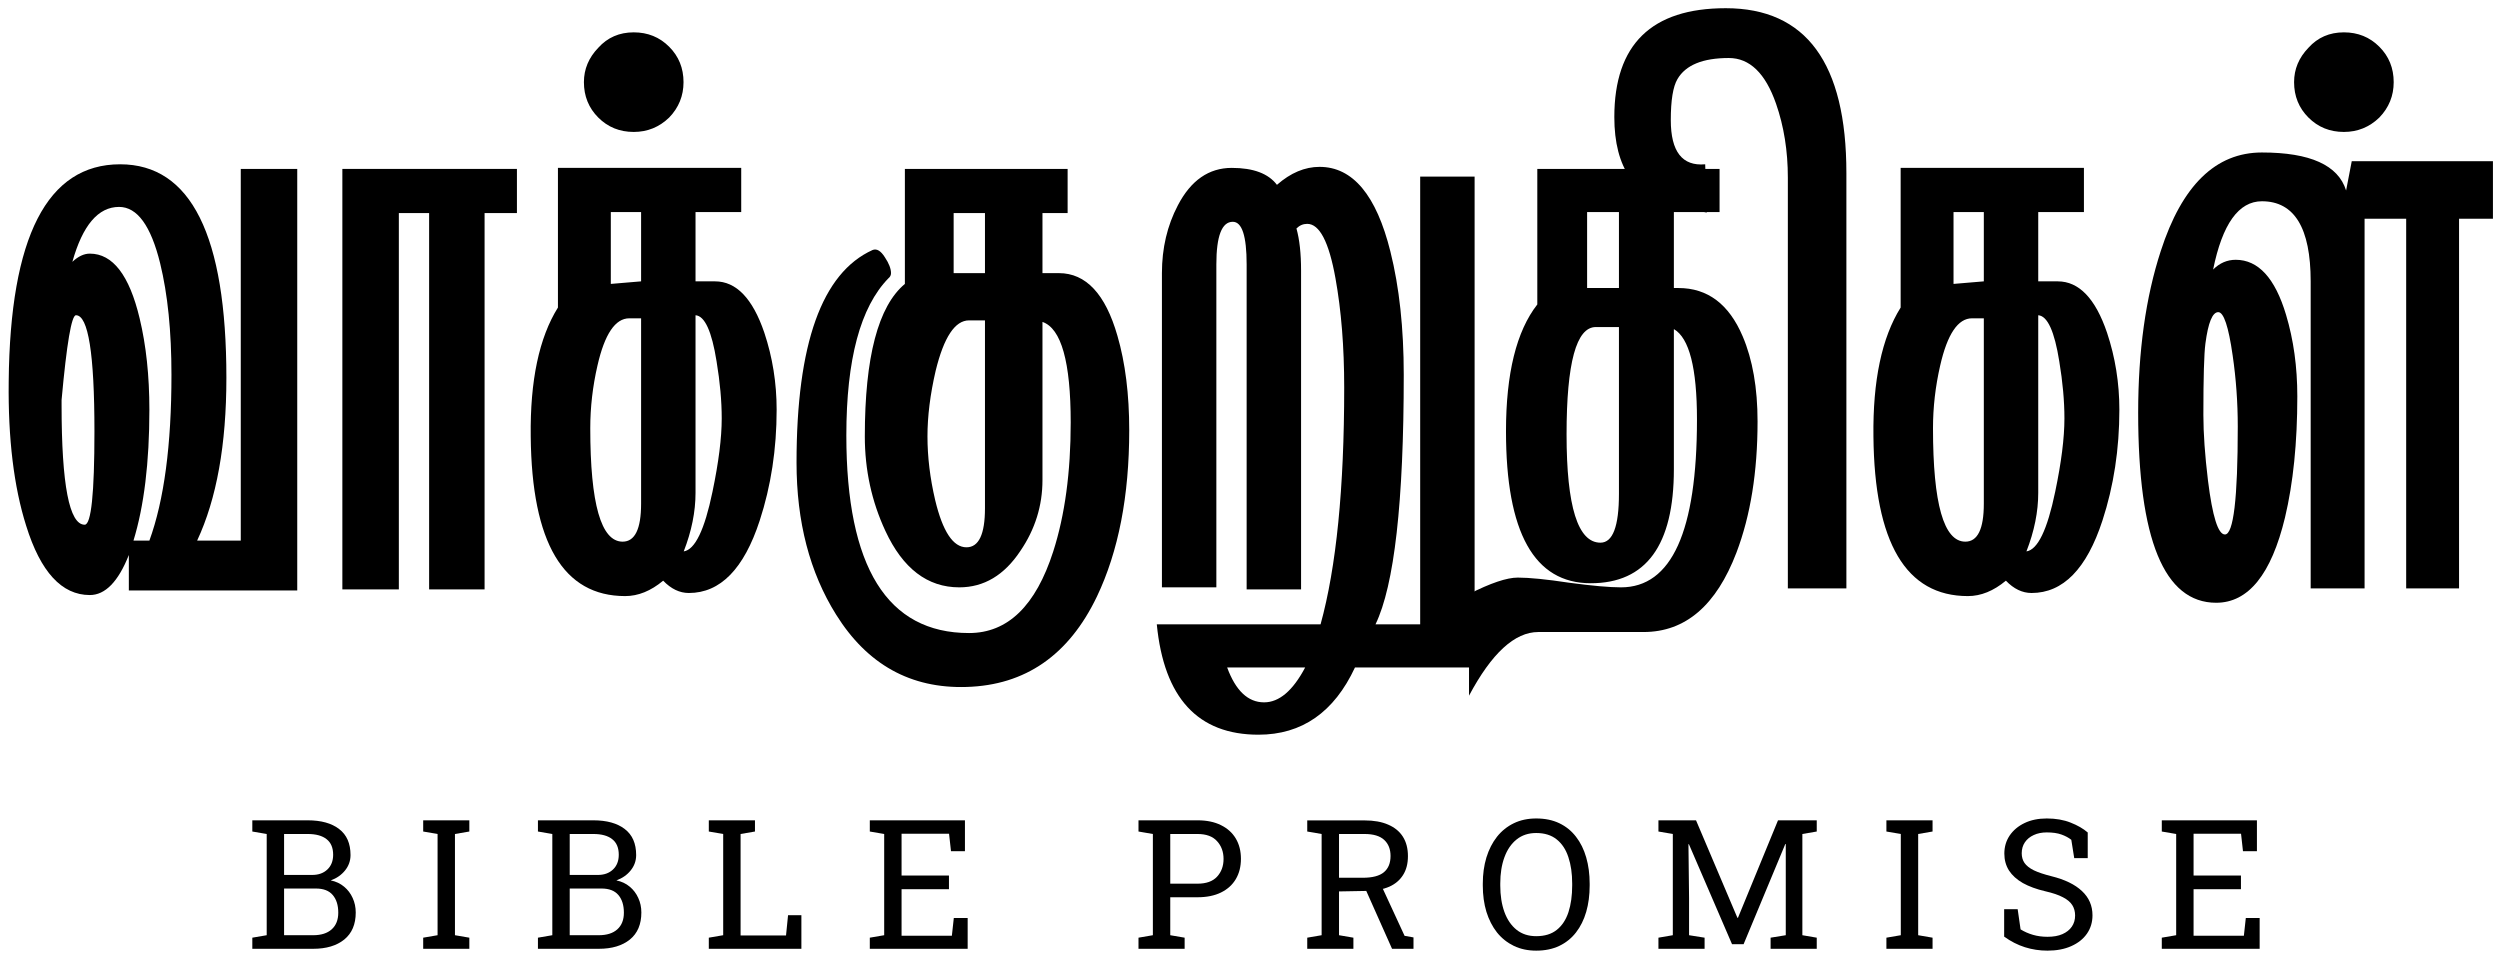 <svg width="166" height="64" viewBox="0 0 166 64" fill="none" xmlns="http://www.w3.org/2000/svg">
<path d="M153.282 3.17C153.895 2.489 154.679 2.148 155.634 2.148C156.566 2.148 157.35 2.466 157.986 3.102C158.623 3.739 158.941 4.523 158.941 5.455C158.941 6.364 158.623 7.148 157.986 7.807C157.327 8.443 156.543 8.761 155.634 8.761C154.702 8.761 153.918 8.443 153.282 7.807C152.645 7.17 152.327 6.386 152.327 5.455C152.327 4.591 152.645 3.83 153.282 3.17Z" fill="black"/>
<path d="M165.531 14.523H163.281V39.068H159.77V14.523H157.008V39.068H153.429V18.682C153.429 15.136 152.349 13.364 150.19 13.364C148.645 13.364 147.565 14.875 146.951 17.898C147.383 17.466 147.883 17.25 148.451 17.25C149.951 17.25 151.065 18.466 151.792 20.898C152.292 22.557 152.542 24.364 152.542 26.318C152.542 29.386 152.27 32.068 151.724 34.364C150.815 38.136 149.292 40.023 147.156 40.023C143.701 40.023 141.974 35.818 141.974 27.409C141.974 23.318 142.474 19.739 143.474 16.671C144.883 12.307 147.122 10.125 150.19 10.125C153.395 10.125 155.258 10.966 155.781 12.648L156.156 10.705H165.531V14.523ZM148.588 28.33C148.588 26.716 148.474 25.136 148.247 23.591C147.974 21.682 147.656 20.727 147.292 20.727C146.906 20.727 146.622 21.421 146.44 22.807C146.349 23.489 146.304 25.068 146.304 27.546C146.304 28.773 146.406 30.227 146.61 31.909C146.906 34.295 147.281 35.489 147.735 35.489C148.304 35.489 148.588 33.102 148.588 28.33Z" fill="black"/>
<path d="M140.726 27.205C140.726 29.818 140.351 32.273 139.601 34.568C138.555 37.773 136.987 39.375 134.896 39.375C134.282 39.375 133.714 39.102 133.191 38.557C132.373 39.239 131.532 39.58 130.669 39.58C126.555 39.58 124.464 36.045 124.396 28.977C124.351 25.273 124.953 22.421 126.203 20.421V11.148H138.373V14.08H135.339V18.682H136.635C138.044 18.682 139.135 19.818 139.907 22.091C140.453 23.727 140.726 25.432 140.726 27.205ZM131.726 18.682V14.08H129.714V18.852L131.726 18.682ZM131.726 33.443V21.136H130.941C130.01 21.136 129.305 22.182 128.828 24.273C128.51 25.659 128.351 27.046 128.351 28.432C128.351 33.455 129.066 35.966 130.498 35.966C131.316 35.966 131.726 35.125 131.726 33.443ZM137.078 27.784C137.078 26.625 136.964 25.364 136.737 24C136.419 22 135.953 20.977 135.339 20.932V32.727C135.339 33.977 135.078 35.273 134.555 36.614C135.305 36.5 135.941 35.182 136.464 32.659C136.873 30.705 137.078 29.08 137.078 27.784Z" fill="black"/>
<path d="M113.225 10.909L113.327 14.114L111.35 13.705C108.577 13.136 107.191 11.159 107.191 7.773C107.191 2.955 109.657 0.545 114.588 0.545C119.929 0.545 122.6 4.193 122.6 11.489V39.068H118.713V11.796C118.713 10.023 118.452 8.386 117.929 6.886C117.225 4.864 116.179 3.852 114.793 3.852C113.066 3.852 111.929 4.318 111.384 5.25C111.088 5.75 110.941 6.659 110.941 7.977C110.941 10.068 111.702 11.046 113.225 10.909Z" fill="black"/>
<path d="M116.702 27.989C116.702 31.33 116.236 34.227 115.304 36.682C113.963 40.205 111.907 41.966 109.134 41.966H102.145C100.577 41.966 99.043 43.375 97.543 46.193V39.443C98.975 38.716 100.054 38.352 100.782 38.352C101.554 38.352 102.691 38.466 104.191 38.693C105.713 38.898 106.861 39 107.634 39C110.998 39 112.679 35.284 112.679 27.852C112.679 24.443 112.168 22.443 111.145 21.852V31.159C111.145 36.205 109.304 38.727 105.623 38.727C101.873 38.727 99.998 35.364 99.998 28.636C99.998 24.796 100.691 21.989 102.077 20.216V11.216H114.179V14.08H111.145V19.125H111.452C113.384 19.125 114.804 20.193 115.713 22.33C116.373 23.875 116.702 25.761 116.702 27.989ZM107.498 19.125V14.08H105.384V19.125H107.498ZM107.498 32.795V21.716H105.963C104.668 21.716 104.02 24.091 104.02 28.841C104.02 33.636 104.77 36.034 106.27 36.034C107.088 36.034 107.498 34.955 107.498 32.795Z" fill="black"/>
<path d="M97.914 44.318H89.971C88.584 47.295 86.448 48.784 83.561 48.784C79.539 48.784 77.289 46.341 76.811 41.455H87.686C88.732 37.659 89.255 32.42 89.255 25.739C89.255 23.034 89.061 20.614 88.675 18.477C88.243 16.068 87.618 14.864 86.8 14.864C86.527 14.864 86.289 14.966 86.084 15.171C86.289 15.898 86.391 16.83 86.391 17.966V39.136H82.777V17.557C82.777 15.671 82.471 14.727 81.857 14.727C81.13 14.727 80.766 15.671 80.766 17.557V39H77.152V18.136C77.152 16.477 77.505 14.977 78.209 13.636C79.073 11.977 80.266 11.148 81.789 11.148C83.221 11.148 84.221 11.523 84.789 12.273C85.698 11.477 86.641 11.08 87.618 11.08C89.823 11.08 91.391 12.955 92.323 16.705C92.914 19.068 93.209 21.796 93.209 24.886C93.209 33.341 92.584 38.864 91.334 41.455H94.3V11.727H97.914V44.318ZM86.664 44.318H81.482C82.05 45.864 82.868 46.636 83.936 46.636C84.936 46.636 85.846 45.864 86.664 44.318Z" fill="black"/>
<path d="M74.981 28.568C74.981 32.932 74.265 36.614 72.834 39.614C70.97 43.5 68.084 45.5 64.174 45.614C60.47 45.727 57.584 44.125 55.515 40.807C53.765 38.011 52.89 34.648 52.89 30.716C52.89 22.83 54.572 18.125 57.936 16.602C58.209 16.489 58.481 16.648 58.754 17.08C59.027 17.489 59.163 17.841 59.163 18.136C59.163 18.273 59.106 18.386 58.993 18.477C57.129 20.386 56.197 23.864 56.197 28.909C56.197 37.659 58.913 42.034 64.345 42.034C66.913 42.034 68.777 40.227 69.936 36.614C70.709 34.205 71.095 31.352 71.095 28.057C71.095 24.034 70.47 21.807 69.22 21.375V31.875C69.22 33.58 68.731 35.148 67.754 36.58C66.686 38.193 65.334 39 63.697 39C61.584 39 59.947 37.75 58.788 35.25C57.879 33.295 57.424 31.205 57.424 28.977C57.424 23.705 58.311 20.33 60.084 18.852V11.216H70.89V14.148H69.22V18.136H70.311C72.106 18.136 73.402 19.523 74.197 22.296C74.72 24.091 74.981 26.182 74.981 28.568ZM65.402 18.136V14.148H63.322V18.136H65.402ZM65.402 33.75V21.273H64.345C63.413 21.273 62.674 22.386 62.129 24.614C61.765 26.182 61.584 27.636 61.584 28.977C61.584 30.341 61.754 31.75 62.095 33.205C62.595 35.295 63.288 36.341 64.174 36.341C64.993 36.341 65.402 35.477 65.402 33.75Z" fill="black"/>
<path d="M39.727 3.17C40.341 2.489 41.125 2.148 42.079 2.148C43.011 2.148 43.795 2.466 44.431 3.102C45.068 3.739 45.386 4.523 45.386 5.455C45.386 6.364 45.068 7.148 44.431 7.807C43.772 8.443 42.988 8.761 42.079 8.761C41.147 8.761 40.363 8.443 39.727 7.807C39.091 7.17 38.772 6.386 38.772 5.455C38.772 4.591 39.091 3.83 39.727 3.17Z" fill="black"/>
<path d="M51.569 27.205C51.569 29.818 51.194 32.273 50.444 34.568C49.399 37.773 47.831 39.375 45.74 39.375C45.126 39.375 44.558 39.102 44.035 38.557C43.217 39.239 42.376 39.58 41.513 39.58C37.399 39.58 35.308 36.045 35.24 28.977C35.194 25.273 35.797 22.421 37.047 20.421V11.148H49.217V14.08H46.183V18.682H47.478C48.888 18.682 49.978 19.818 50.751 22.091C51.297 23.727 51.569 25.432 51.569 27.205ZM42.569 18.682V14.08H40.558V18.852L42.569 18.682ZM42.569 33.443V21.136H41.785C40.853 21.136 40.149 22.182 39.672 24.273C39.353 25.659 39.194 27.046 39.194 28.432C39.194 33.455 39.91 35.966 41.342 35.966C42.16 35.966 42.569 35.125 42.569 33.443ZM47.922 27.784C47.922 26.625 47.808 25.364 47.581 24C47.263 22 46.797 20.977 46.183 20.932V32.727C46.183 33.977 45.922 35.273 45.399 36.614C46.149 36.5 46.785 35.182 47.308 32.659C47.717 30.705 47.922 29.08 47.922 27.784Z" fill="black"/>
<path d="M34.324 14.148H32.176V39.136H28.494V14.148H26.483V39.136H22.733V11.216H34.324V14.148Z" fill="black"/>
<path d="M19.737 39.205H8.555V36.852C7.851 38.625 6.987 39.511 5.964 39.511C4.101 39.511 2.691 37.977 1.737 34.909C0.919 32.318 0.532 29.125 0.578 25.33C0.669 15.716 3.135 10.909 7.976 10.909C12.68 10.909 15.032 15.636 15.032 25.091C15.032 29.523 14.385 33.125 13.089 35.898H15.987V11.216H19.737V39.205ZM11.385 24.886C11.385 22 11.135 19.534 10.635 17.489C10.021 14.989 9.112 13.739 7.907 13.739C6.521 13.739 5.487 14.955 4.805 17.386C5.191 17.023 5.578 16.841 5.964 16.841C7.487 16.841 8.589 18.273 9.271 21.136C9.703 22.932 9.919 24.955 9.919 27.205C9.919 30.705 9.566 33.602 8.862 35.898H9.919C10.896 33.216 11.385 29.546 11.385 24.886ZM6.271 28.636C6.271 23.5 5.862 20.932 5.044 20.932C4.748 20.932 4.43 22.807 4.089 26.557V26.898C4.089 32.193 4.601 34.841 5.623 34.841C6.055 34.841 6.271 32.773 6.271 28.636Z" fill="black"/>
<path d="M143.543 63V62.262L144.498 62.098V55.377L143.543 55.213V54.469H149.86V56.52H148.934L148.805 55.359H145.653V58.137H148.799V59.045H145.653V62.133H148.993L149.122 60.955H150.041V63H143.543Z" fill="black"/>
<path d="M135.953 63.123C135.434 63.123 134.934 63.047 134.453 62.895C133.973 62.742 133.514 62.508 133.076 62.191V60.369H133.973L134.166 61.711C134.42 61.867 134.695 61.988 134.992 62.074C135.289 62.16 135.609 62.203 135.953 62.203C136.344 62.203 136.674 62.145 136.943 62.027C137.217 61.906 137.426 61.74 137.57 61.529C137.715 61.318 137.787 61.072 137.787 60.791C137.787 60.529 137.725 60.299 137.6 60.1C137.475 59.9 137.268 59.727 136.979 59.578C136.693 59.426 136.303 59.293 135.807 59.18C135.221 59.043 134.725 58.861 134.318 58.635C133.916 58.404 133.609 58.127 133.398 57.803C133.191 57.475 133.088 57.1 133.088 56.678C133.088 56.232 133.205 55.834 133.439 55.482C133.678 55.131 134.008 54.853 134.43 54.65C134.852 54.447 135.344 54.346 135.906 54.346C136.504 54.346 137.031 54.438 137.488 54.621C137.949 54.801 138.328 55.02 138.625 55.277V56.982H137.729L137.535 55.764C137.359 55.623 137.141 55.506 136.879 55.412C136.617 55.318 136.293 55.272 135.906 55.272C135.578 55.272 135.289 55.33 135.039 55.447C134.789 55.561 134.594 55.721 134.453 55.928C134.313 56.135 134.242 56.379 134.242 56.66C134.242 56.906 134.305 57.121 134.43 57.305C134.559 57.488 134.766 57.65 135.051 57.791C135.34 57.928 135.725 58.057 136.205 58.178C137.104 58.4 137.783 58.73 138.244 59.168C138.709 59.602 138.941 60.139 138.941 60.779C138.941 61.236 138.818 61.643 138.572 61.998C138.326 62.35 137.979 62.625 137.529 62.824C137.084 63.023 136.559 63.123 135.953 63.123Z" fill="black"/>
<path d="M125.257 63V62.262L126.213 62.098V55.377L125.257 55.213V54.469H128.322V55.213L127.367 55.377V62.098L128.322 62.262V63H125.257Z" fill="black"/>
<path d="M110.12 63V62.262L111.075 62.098V55.377L110.12 55.213V54.469H112.616L115.364 60.943H115.4L118.06 54.469H120.632V55.213L119.677 55.377V62.098L120.632 62.262V63H117.568V62.262L118.575 62.098V56.045L118.546 56.039L115.775 62.695H115.007L112.142 56.051L112.113 56.057L112.154 59.625V62.098L113.185 62.262V63H110.12Z" fill="black"/>
<path d="M102.003 63.123C101.452 63.123 100.958 63.018 100.52 62.807C100.083 62.596 99.71 62.299 99.401 61.916C99.097 61.529 98.862 61.072 98.698 60.545C98.538 60.018 98.458 59.436 98.458 58.799V58.676C98.458 58.043 98.538 57.463 98.698 56.936C98.862 56.404 99.097 55.945 99.401 55.559C99.71 55.172 100.083 54.873 100.52 54.662C100.958 54.451 101.452 54.346 102.003 54.346C102.585 54.346 103.097 54.451 103.538 54.662C103.979 54.873 104.348 55.172 104.645 55.559C104.946 55.945 105.173 56.404 105.325 56.936C105.477 57.463 105.554 58.043 105.554 58.676V58.799C105.554 59.436 105.477 60.018 105.325 60.545C105.173 61.072 104.946 61.529 104.645 61.916C104.348 62.299 103.979 62.596 103.538 62.807C103.097 63.018 102.585 63.123 102.003 63.123ZM102.003 62.162C102.569 62.162 103.026 62.022 103.374 61.74C103.725 61.459 103.983 61.066 104.147 60.562C104.311 60.055 104.393 59.467 104.393 58.799V58.664C104.393 58 104.309 57.418 104.141 56.918C103.977 56.414 103.72 56.022 103.368 55.74C103.016 55.455 102.561 55.312 102.003 55.312C101.491 55.312 101.057 55.455 100.702 55.74C100.347 56.025 100.077 56.42 99.893 56.924C99.71 57.424 99.618 58.004 99.618 58.664V58.799C99.618 59.463 99.71 60.049 99.893 60.557C100.077 61.061 100.347 61.455 100.702 61.74C101.057 62.022 101.491 62.162 102.003 62.162Z" fill="black"/>
<path d="M86.801 63V62.262L87.756 62.098V55.377L86.801 55.213V54.475H90.604C91.225 54.475 91.749 54.568 92.174 54.756C92.604 54.94 92.93 55.207 93.153 55.559C93.375 55.91 93.487 56.34 93.487 56.848C93.487 57.348 93.377 57.768 93.159 58.107C92.944 58.447 92.637 58.705 92.239 58.881C91.84 59.053 91.368 59.145 90.821 59.156L88.911 59.191V62.098L89.866 62.262V63H86.801ZM92.432 63L90.534 58.74L91.688 58.728L93.264 62.139L93.856 62.244V63H92.432ZM88.911 58.283H90.487C91.131 58.283 91.6 58.16 91.893 57.914C92.186 57.668 92.332 57.309 92.332 56.836C92.332 56.387 92.192 56.031 91.911 55.77C91.629 55.508 91.194 55.377 90.604 55.377H88.911V58.283Z" fill="black"/>
<path d="M75.596 63V62.262L76.551 62.098V55.377L75.596 55.213V54.469H79.516C80.125 54.469 80.645 54.576 81.074 54.791C81.504 55.002 81.832 55.299 82.059 55.682C82.285 56.065 82.398 56.512 82.398 57.023C82.398 57.539 82.285 57.988 82.059 58.371C81.832 58.754 81.504 59.051 81.074 59.262C80.645 59.473 80.125 59.578 79.516 59.578H77.705V62.098L78.66 62.262V63H75.596ZM77.705 58.676H79.516C80.094 58.676 80.525 58.522 80.811 58.213C81.1 57.9 81.244 57.508 81.244 57.035C81.244 56.562 81.1 56.168 80.811 55.852C80.525 55.535 80.094 55.377 79.516 55.377H77.705V58.676Z" fill="black"/>
<path d="M57.755 63V62.262L58.71 62.098V55.377L57.755 55.213V54.469H64.072V56.52H63.146L63.017 55.359H59.864V58.137H63.011V59.045H59.864V62.133H63.204L63.333 60.955H64.253V63H57.755Z" fill="black"/>
<path d="M47.065 63V62.262L48.02 62.098V55.377L47.065 55.213V54.469H50.13V55.213L49.175 55.377V62.115H52.192L52.327 60.768H53.212V63H47.065Z" fill="black"/>
<path d="M35.719 63V62.262L36.674 62.098V55.377L35.719 55.213V54.469H39.399C40.289 54.469 40.985 54.662 41.485 55.049C41.989 55.432 42.241 56.008 42.241 56.777C42.241 57.156 42.12 57.496 41.877 57.797C41.639 58.094 41.323 58.315 40.928 58.459C41.272 58.529 41.567 58.668 41.813 58.875C42.059 59.078 42.248 59.328 42.381 59.625C42.518 59.918 42.586 60.24 42.586 60.592C42.586 61.373 42.333 61.971 41.825 62.385C41.317 62.795 40.629 63 39.762 63H35.719ZM37.829 62.098H39.762C40.289 62.098 40.698 61.969 40.987 61.711C41.28 61.449 41.426 61.08 41.426 60.603C41.426 60.103 41.303 59.711 41.057 59.426C40.815 59.141 40.442 58.998 39.938 58.998H37.829V62.098ZM37.829 58.096H39.698C40.112 58.096 40.446 57.977 40.7 57.738C40.958 57.496 41.086 57.168 41.086 56.754C41.086 56.293 40.942 55.949 40.653 55.723C40.364 55.492 39.946 55.377 39.399 55.377H37.829V58.096Z" fill="black"/>
<path d="M28.1 63V62.262L29.055 62.098V55.377L28.1 55.213V54.469H31.164V55.213L30.209 55.377V62.098L31.164 62.262V63H28.1Z" fill="black"/>
<path d="M16.754 63V62.262L17.709 62.098V55.377L16.754 55.213V54.469H20.433C21.324 54.469 22.019 54.662 22.519 55.049C23.023 55.432 23.275 56.008 23.275 56.777C23.275 57.156 23.154 57.496 22.912 57.797C22.674 58.094 22.357 58.315 21.962 58.459C22.306 58.529 22.601 58.668 22.847 58.875C23.093 59.078 23.283 59.328 23.416 59.625C23.552 59.918 23.621 60.24 23.621 60.592C23.621 61.373 23.367 61.971 22.859 62.385C22.351 62.795 21.664 63 20.797 63H16.754ZM18.863 62.098H20.797C21.324 62.098 21.732 61.969 22.021 61.711C22.314 61.449 22.461 61.08 22.461 60.603C22.461 60.103 22.337 59.711 22.091 59.426C21.849 59.141 21.476 58.998 20.972 58.998H18.863V62.098ZM18.863 58.096H20.732C21.146 58.096 21.48 57.977 21.734 57.738C21.992 57.496 22.121 57.168 22.121 56.754C22.121 56.293 21.976 55.949 21.687 55.723C21.398 55.492 20.98 55.377 20.433 55.377H18.863V58.096Z" fill="black"/>
</svg>
